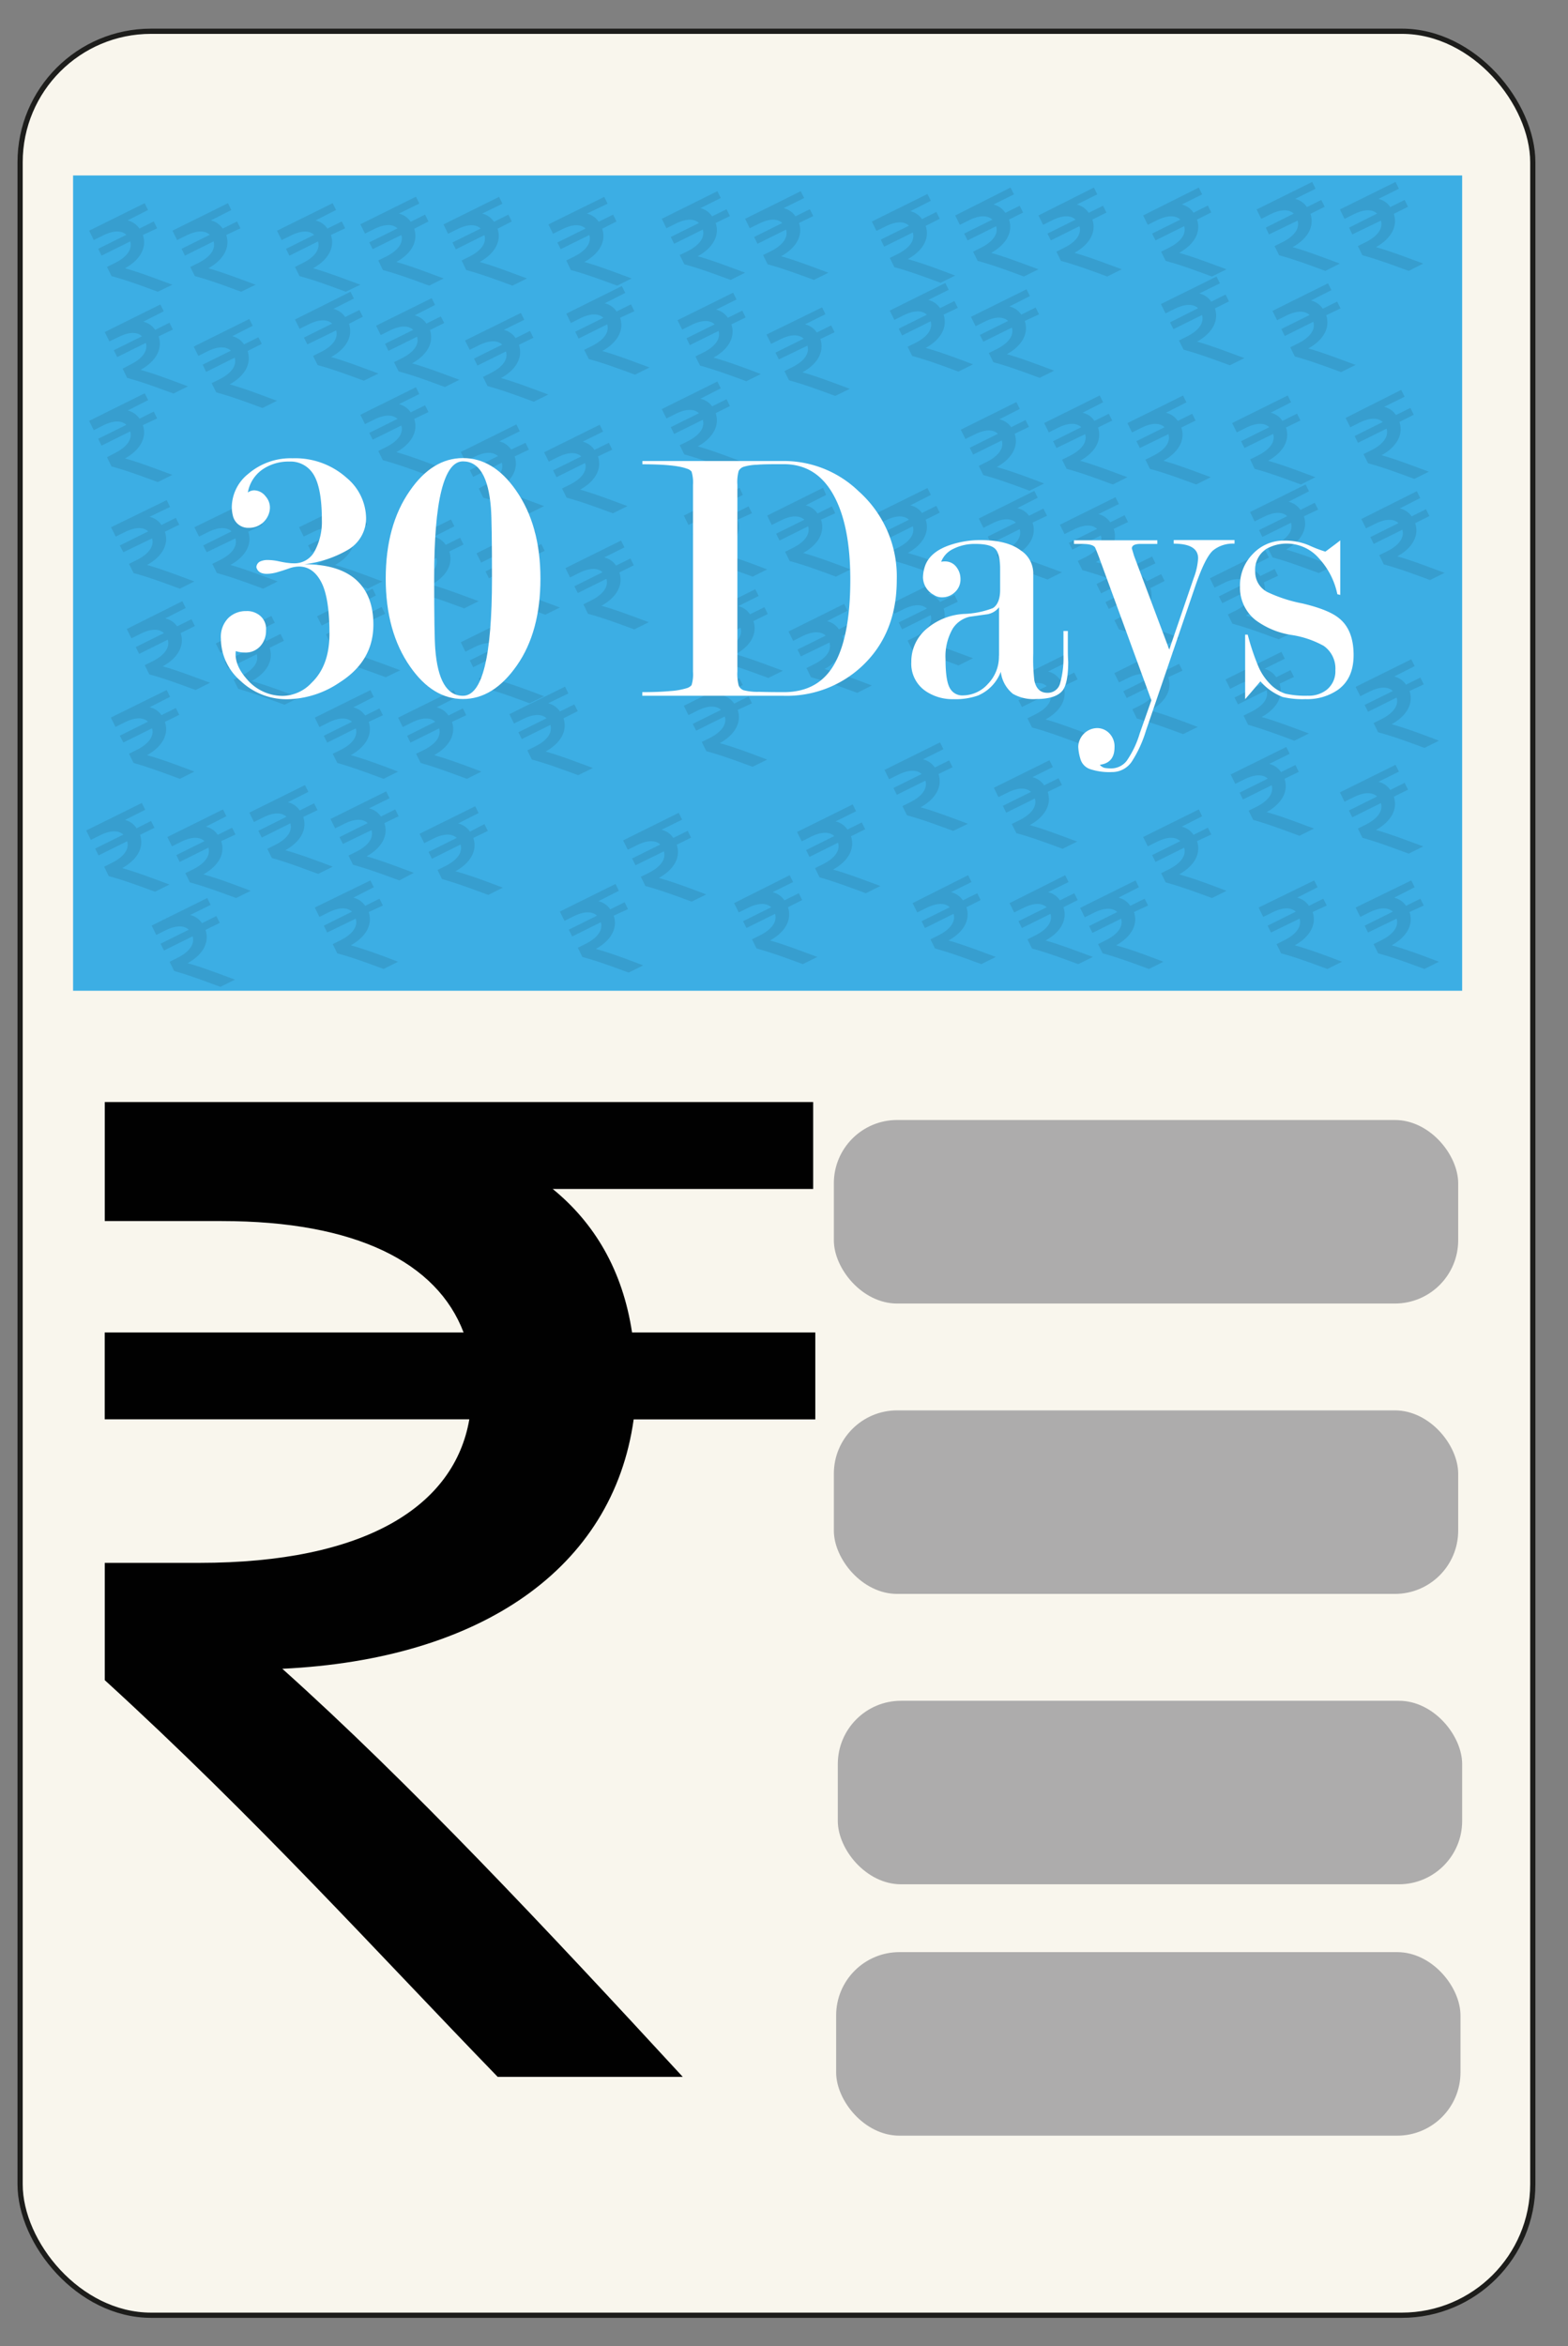 <svg xmlns="http://www.w3.org/2000/svg" viewBox="0 0 301.02 450.38"><rect x="0" y="0" width="301.02" height="450.38" fill="#808080" stroke="none"/><defs><style>.cls-1{fill:#f9f6ed;stroke:#1d1d1b;stroke-miterlimit:10;}.cls-2{fill:#3caee4;}.cls-3{fill:#010101;}.cls-4{opacity:0.09;}.cls-5{fill:#fff;}.cls-6{fill:#adacac;}</style></defs><g id="Layer_1" data-name="Layer 1"><rect class="cls-1" x="3.86" y="6" width="290.4" height="438.42" rx="25.14"/></g><g id="Layer_2" data-name="Layer 2"><rect class="cls-2" x="14.03" y="33.68" width="266.67" height="156.5"/></g><g id="Layer_4" data-name="Layer 4"><path class="cls-3" d="M121.65,272.46c-4,28.65-29.38,46.06-67.45,47.87,24.29,21.76,50.76,50,76.87,78.33H95.54C72.33,374.72,49.12,349,20.11,322.51V300H38.24c31.91,0,49-10.87,51.86-27.56h-70V255.78H89c-5.08-13.41-20.67-21.39-46.42-21.39H20.11V211.54h136v16.69h-50c8,6.52,13.42,15.59,15.23,27.55h35.18v16.68Z"/><g class="cls-4"><path class="cls-3" d="M27.43,45.11c.81,2.41-.51,4.76-3.43,6.39,2.76.76,5.94,2,9.09,3.15L30.3,56c-2.76-1-5.58-2.1-8.89-3l-.87-1.76L22,50.52c2.5-1.24,3.42-2.76,3-4.18l-5.5,2.73-.65-1.31,5.41-2.69c-.92-.85-2.45-.87-4.47.13L18,46.08l-.89-1.8L27.77,39l.65,1.31-3.93,2a3.73,3.73,0,0,1,2.27,1.57l2.76-1.37.65,1.31Z"/></g><g class="cls-4"><path class="cls-3" d="M270.6,175.07c.8,2.41-.52,4.76-3.43,6.39,2.75.76,5.93,1.95,9.08,3.15L273.46,186c-2.75-1-5.58-2.1-8.89-3l-.87-1.77,1.42-.71c2.51-1.24,3.42-2.76,3-4.18L262.63,179l-.65-1.31,5.41-2.69c-.93-.85-2.46-.87-4.48.13l-1.77.88-.89-1.8L270.93,169l.65,1.31-3.93,2a3.73,3.73,0,0,1,2.27,1.57l2.76-1.37.65,1.31Z"/></g><g class="cls-4"><path class="cls-3" d="M252,175.07c.8,2.41-.52,4.76-3.43,6.39,2.75.76,5.93,1.95,9.08,3.15L254.83,186c-2.75-1-5.58-2.1-8.89-3l-.87-1.77,1.42-.71c2.51-1.24,3.42-2.76,3-4.18L244,179l-.65-1.31,5.41-2.69c-.93-.85-2.46-.87-4.48.13l-1.77.88-.89-1.8L252.3,169l.65,1.31-3.93,2a3.73,3.73,0,0,1,2.27,1.57l2.76-1.37.65,1.31Z"/></g><g class="cls-4"><path class="cls-3" d="M246.6,149.5c.81,2.41-.51,4.76-3.43,6.39,2.76.76,5.94,2,9.09,3.15l-2.79,1.39c-2.76-1-5.58-2.1-8.89-3.05l-.87-1.76,1.42-.71c2.5-1.24,3.42-2.76,3-4.18l-5.5,2.73-.65-1.31,5.41-2.69c-.92-.85-2.45-.87-4.47.13l-1.77.88-.89-1.8,10.68-5.29.65,1.31-3.93,1.95a3.73,3.73,0,0,1,2.27,1.57l2.76-1.37.65,1.31Z"/></g><g class="cls-4"><path class="cls-3" d="M267.58,152.93c.8,2.41-.52,4.76-3.43,6.39,2.75.76,5.93,2,9.08,3.15l-2.79,1.39c-2.75-1-5.58-2.1-8.89-3.05l-.87-1.76,1.42-.71c2.51-1.24,3.42-2.76,3-4.18l-5.49,2.73-.65-1.31,5.41-2.69c-.93-.85-2.46-.87-4.48.13l-1.77.88-.89-1.8,10.68-5.29.65,1.31-3.93,1.95a3.73,3.73,0,0,1,2.27,1.57l2.76-1.37.65,1.31Z"/></g><g class="cls-4"><path class="cls-3" d="M270.6,132.64c.8,2.4-.52,4.75-3.43,6.38,2.75.76,5.93,1.95,9.08,3.16l-2.79,1.38c-2.75-1-5.58-2.09-8.89-3l-.87-1.77,1.42-.7c2.51-1.25,3.42-2.76,3-4.19l-5.49,2.73-.65-1.31,5.41-2.68c-.93-.86-2.46-.88-4.48.12l-1.77.88-.89-1.79,10.68-5.3.65,1.31-3.93,2a3.73,3.73,0,0,1,2.27,1.57l2.76-1.37.65,1.31Z"/></g><g class="cls-4"><path class="cls-3" d="M229.8,161.46c.81,2.4-.51,4.75-3.43,6.38,2.76.76,5.94,1.95,9.09,3.16l-2.79,1.38c-2.76-1-5.58-2.09-8.89-3l-.87-1.77,1.42-.7c2.5-1.25,3.42-2.76,3-4.19l-5.5,2.73-.65-1.31,5.41-2.68c-.92-.86-2.45-.88-4.48.12l-1.76.88-.89-1.79,10.68-5.3.65,1.31-3.93,2a3.73,3.73,0,0,1,2.27,1.57l2.76-1.37.65,1.31Z"/></g><g class="cls-4"><path class="cls-3" d="M217.7,175.07c.81,2.41-.51,4.76-3.43,6.39,2.76.76,5.94,1.95,9.09,3.15L220.57,186c-2.76-1-5.58-2.1-8.89-3l-.87-1.77,1.42-.71c2.5-1.24,3.42-2.76,3-4.18l-5.5,2.73-.65-1.31,5.41-2.69c-.92-.85-2.45-.87-4.47.13l-1.77.88-.89-1.8L218,169l.65,1.31-3.93,2a3.73,3.73,0,0,1,2.27,1.57l2.76-1.37.65,1.31Z"/></g><g class="cls-4"><path class="cls-3" d="M204.16,174.15c.8,2.41-.51,4.76-3.43,6.38,2.75.77,5.93,2,9.08,3.16L207,185.07c-2.75-1-5.57-2.09-8.88-3l-.88-1.76,1.43-.71c2.5-1.24,3.42-2.76,3-4.18l-5.49,2.72-.65-1.31,5.41-2.68c-.92-.85-2.46-.87-4.48.13l-1.76.87-.89-1.79L204.49,168l.65,1.31-3.93,1.95a3.68,3.68,0,0,1,2.27,1.57l2.76-1.37.65,1.31Z"/></g><g class="cls-4"><path class="cls-3" d="M185.53,174.15c.8,2.41-.51,4.76-3.43,6.38,2.75.77,5.93,2,9.08,3.16l-2.79,1.38c-2.75-1-5.57-2.09-8.88-3l-.88-1.76,1.43-.71c2.5-1.24,3.42-2.76,3-4.18l-5.49,2.72-.65-1.31,5.41-2.68c-.92-.85-2.46-.87-4.48.13l-1.76.87-.89-1.79L185.86,168l.65,1.31-3.93,1.95a3.73,3.73,0,0,1,2.27,1.57l2.76-1.37.65,1.31Z"/></g><g class="cls-4"><path class="cls-3" d="M180.17,148.58c.8,2.41-.52,4.76-3.43,6.38,2.75.77,5.93,2,9.08,3.16L183,159.5c-2.75-1-5.58-2.09-8.88-3l-.88-1.76,1.42-.71c2.51-1.24,3.42-2.76,3-4.18l-5.49,2.72-.65-1.31,5.41-2.68c-.92-.85-2.46-.87-4.48.13l-1.77.87-.88-1.79,10.67-5.29.65,1.31-3.93,1.95a3.73,3.73,0,0,1,2.27,1.57l2.76-1.37.65,1.31Z"/></g><g class="cls-4"><path class="cls-3" d="M201.14,152c.8,2.4-.51,4.76-3.43,6.38,2.75.77,5.93,2,9.08,3.16L204,162.93c-2.75-1-5.57-2.09-8.88-3l-.88-1.76,1.43-.71c2.5-1.24,3.42-2.76,3-4.18L193.17,156l-.65-1.31,5.41-2.68c-.92-.85-2.46-.87-4.48.13l-1.76.87-.89-1.79,10.67-5.29.65,1.31-3.93,1.94a3.81,3.81,0,0,1,2.27,1.57l2.76-1.37.65,1.31Z"/></g><g class="cls-4"><path class="cls-3" d="M204.16,131.71c.8,2.41-.51,4.76-3.43,6.39,2.75.76,5.93,2,9.08,3.15L207,142.64c-2.75-1-5.57-2.1-8.88-3l-.88-1.76,1.43-.71c2.5-1.24,3.42-2.76,3-4.18l-5.49,2.73-.65-1.31,5.41-2.69c-.92-.85-2.46-.87-4.48.13l-1.76.88-.89-1.8,10.67-5.29.65,1.31-3.93,1.95a3.68,3.68,0,0,1,2.27,1.57l2.76-1.37.65,1.31Z"/></g><g class="cls-4"><path class="cls-3" d="M163.37,160.53c.8,2.41-.52,4.76-3.43,6.39,2.75.76,5.93,2,9.08,3.15l-2.79,1.39c-2.75-1-5.58-2.1-8.89-3.05l-.87-1.76,1.42-.71c2.51-1.24,3.42-2.76,3-4.18l-5.49,2.73-.65-1.31,5.41-2.69c-.93-.85-2.46-.87-4.48.13l-1.77.88-.89-1.8,10.68-5.29.65,1.31-3.93,1.95a3.73,3.73,0,0,1,2.27,1.57l2.76-1.37.65,1.31Z"/></g><g class="cls-4"><path class="cls-3" d="M151.27,174.15c.8,2.41-.51,4.76-3.43,6.38,2.75.77,5.93,2,9.08,3.16l-2.79,1.38c-2.75-1-5.58-2.09-8.88-3l-.88-1.76,1.42-.71c2.51-1.24,3.42-2.76,3-4.18l-5.49,2.72-.65-1.31,5.41-2.68c-.92-.85-2.46-.87-4.48.13l-1.76.87-.89-1.79L151.6,168l.65,1.31-3.93,1.95a3.73,3.73,0,0,1,2.27,1.57l2.76-1.37.65,1.31Z"/></g><g class="cls-4"><path class="cls-3" d="M43.43,45.11c.8,2.41-.51,4.76-3.43,6.39,2.75.76,5.93,2,9.08,3.15L46.29,56c-2.75-1-5.57-2.1-8.88-3l-.88-1.76L38,50.52c2.5-1.24,3.41-2.76,3-4.18l-5.49,2.73-.65-1.31,5.41-2.69c-.92-.85-2.46-.87-4.48.13L34,46.08l-.89-1.8L43.76,39l.65,1.31-3.93,2a3.73,3.73,0,0,1,2.27,1.57l2.76-1.37.65,1.31Z"/></g><g class="cls-4"><path class="cls-3" d="M30.45,64.57C31.26,67,29.94,69.33,27,71c2.76.76,5.94,2,9.09,3.16l-2.79,1.38c-2.76-1-5.58-2.09-8.89-3l-.87-1.77L25,70c2.5-1.24,3.42-2.76,3-4.18l-5.5,2.72-.65-1.31,5.41-2.68c-.92-.86-2.45-.88-4.47.13L21,65.53l-.89-1.79,10.68-5.3.65,1.31-3.93,2a3.73,3.73,0,0,1,2.27,1.57l2.76-1.37.65,1.31Z"/></g><g class="cls-4"><path class="cls-3" d="M27.43,81.61C28.24,84,26.92,86.37,24,88c2.76.76,5.94,2,9.09,3.15L30.3,92.54c-2.76-1-5.58-2.1-8.89-3l-.87-1.77L22,87c2.5-1.25,3.42-2.76,3-4.19l-5.5,2.73-.65-1.31,5.41-2.68c-.92-.86-2.45-.88-4.47.12L18,82.58l-.89-1.79,10.68-5.3.65,1.31-3.93,2a3.73,3.73,0,0,1,2.27,1.57L29.52,79l.65,1.31Z"/></g><g class="cls-4"><path class="cls-3" d="M47.53,67.39c.8,2.41-.51,4.76-3.43,6.39,2.75.76,5.93,2,9.08,3.15l-2.79,1.39c-2.75-1-5.57-2.1-8.88-3l-.88-1.77,1.43-.7c2.5-1.25,3.42-2.76,3-4.19l-5.49,2.73L38.91,70l5.41-2.68c-.92-.86-2.46-.88-4.48.12l-1.76.88-.89-1.79,10.67-5.3.65,1.31-3.93,2a3.73,3.73,0,0,1,2.27,1.57l2.76-1.37L50.26,66Z"/></g><g class="cls-4"><path class="cls-3" d="M67,62.16c.8,2.4-.51,4.76-3.43,6.38,2.75.77,5.93,2,9.08,3.16l-2.79,1.38c-2.75-1-5.57-2.09-8.88-3l-.88-1.76,1.43-.71c2.5-1.24,3.42-2.76,3-4.18L59,66.11l-.65-1.31,5.41-2.68c-.92-.85-2.46-.87-4.48.13l-1.76.87-.89-1.79L67.29,56l.65,1.31L64,59.29a3.76,3.76,0,0,1,2.27,1.57L69,59.5l.65,1.3Z"/></g><g class="cls-4"><path class="cls-3" d="M63.53,45.11c.8,2.41-.52,4.76-3.43,6.39,2.75.76,5.93,2,9.08,3.15L66.39,56c-2.75-1-5.58-2.1-8.89-3l-.87-1.76,1.42-.71c2.51-1.24,3.42-2.76,3-4.18l-5.49,2.73-.65-1.31,5.4-2.69c-.92-.85-2.45-.87-4.47.13l-1.77.88-.89-1.8L63.86,39l.65,1.31-3.93,2a3.73,3.73,0,0,1,2.27,1.57l2.76-1.37.65,1.31Z"/></g><g class="cls-4"><path class="cls-3" d="M79.52,43.91c.8,2.4-.51,4.76-3.43,6.38,2.76.76,5.93,2,9.09,3.16l-2.79,1.38c-2.76-1-5.58-2.09-8.89-3L72.62,50l1.43-.71c2.5-1.24,3.42-2.76,3-4.18l-5.5,2.72-.65-1.31,5.41-2.68c-.92-.86-2.45-.87-4.48.13l-1.76.87-.89-1.79,10.67-5.29.65,1.31L76.58,41a3.76,3.76,0,0,1,2.26,1.57l2.77-1.37.64,1.31Z"/></g><g class="cls-4"><path class="cls-3" d="M95.52,43.91c.8,2.4-.52,4.76-3.43,6.38,2.75.76,5.93,2,9.08,3.16l-2.79,1.38c-2.75-1-5.58-2.09-8.88-3L88.62,50,90,49.32c2.51-1.24,3.42-2.76,3-4.18l-5.49,2.72-.65-1.31,5.41-2.68c-.92-.86-2.46-.87-4.48.13l-1.77.87-.88-1.79,10.67-5.29.65,1.31L92.57,41a3.81,3.81,0,0,1,2.27,1.57l2.76-1.37.65,1.31Z"/></g><g class="cls-4"><path class="cls-3" d="M82.54,63.36c.8,2.41-.51,4.76-3.43,6.39,2.76.76,5.93,2,9.09,3.15l-2.79,1.39c-2.76-1-5.58-2.1-8.89-3l-.88-1.77,1.43-.71c2.5-1.24,3.42-2.76,3-4.18l-5.5,2.73L73.92,66l5.41-2.68c-.92-.86-2.45-.88-4.48.12l-1.76.88-.89-1.8,10.68-5.29.64,1.31-3.92,2a3.68,3.68,0,0,1,2.26,1.57l2.77-1.37L85.28,62Z"/></g><g class="cls-4"><path class="cls-3" d="M79.52,80.41c.8,2.4-.51,4.76-3.43,6.38,2.76.77,5.93,2,9.09,3.16l-2.79,1.38c-2.76-1-5.58-2.09-8.89-3l-.88-1.76,1.43-.71c2.5-1.24,3.42-2.76,3-4.18l-5.5,2.72-.65-1.31,5.41-2.68c-.92-.85-2.45-.87-4.48.13l-1.76.87-.89-1.79,10.67-5.29.65,1.31-3.92,1.94a3.74,3.74,0,0,1,2.26,1.58l2.77-1.37.64,1.31Z"/></g><g class="cls-4"><path class="cls-3" d="M99.62,66.19c.8,2.4-.51,4.76-3.43,6.38,2.75.77,5.93,2,9.08,3.16l-2.79,1.38c-2.75-1-5.58-2.09-8.88-3l-.88-1.76,1.42-.71c2.51-1.24,3.42-2.76,3-4.18l-5.49,2.72L91,68.83l5.41-2.68c-.92-.85-2.46-.87-4.48.13l-1.76.87-.89-1.79L100,60.07l.65,1.31-3.93,1.94a3.79,3.79,0,0,1,2.27,1.58l2.76-1.37.65,1.31Z"/></g><g class="cls-4"><path class="cls-3" d="M86.25,105.86c.8,2.41-.52,4.76-3.44,6.39,2.76.76,5.94,2,9.09,3.15l-2.79,1.38c-2.75-1-5.58-2.09-8.89-3L79.35,112l1.42-.71c2.51-1.24,3.42-2.76,3-4.18l-5.5,2.72-.64-1.31,5.4-2.68c-.92-.85-2.45-.87-4.47.13l-1.77.88L75.9,105l10.68-5.29.65,1.31-3.93,2a3.73,3.73,0,0,1,2.27,1.57l2.76-1.37.65,1.31Z"/></g><g class="cls-4"><path class="cls-3" d="M98.81,87.61c.8,2.4-.52,4.76-3.43,6.38,2.75.77,5.93,2,9.08,3.16l-2.79,1.38c-2.75-1-5.58-2.09-8.89-3l-.87-1.76L93.33,93c2.51-1.24,3.42-2.76,3-4.18l-5.49,2.72-.65-1.31,5.4-2.68c-.92-.85-2.45-.87-4.47.13l-1.77.87-.89-1.79,10.68-5.29.65,1.31-3.93,1.94a3.79,3.79,0,0,1,2.27,1.58L100.89,85l.65,1.31Z"/></g><g class="cls-4"><path class="cls-3" d="M114.8,87.61c.8,2.4-.51,4.76-3.43,6.38,2.76.77,5.93,2,9.09,3.16l-2.79,1.38c-2.76-1-5.58-2.09-8.89-3l-.88-1.76,1.43-.71c2.5-1.24,3.42-2.76,3-4.18l-5.5,2.72-.65-1.31,5.41-2.68c-.92-.85-2.45-.87-4.48.13l-1.76.87-.89-1.79,10.67-5.29.65,1.31-3.92,1.94a3.74,3.74,0,0,1,2.26,1.58L116.89,85l.65,1.31Z"/></g><g class="cls-4"><path class="cls-3" d="M101.83,107.07c.8,2.4-.52,4.75-3.43,6.38,2.75.76,5.93,2,9.08,3.16L104.69,118c-2.75-1-5.58-2.09-8.89-3l-.87-1.77,1.42-.7c2.51-1.25,3.42-2.76,3-4.19L93.86,111l-.65-1.31L98.62,107c-.93-.86-2.46-.88-4.48.12l-1.77.88-.89-1.79,10.68-5.3.65,1.31-3.93,2a3.73,3.73,0,0,1,2.27,1.57l2.76-1.37.65,1.31Z"/></g><g class="cls-4"><path class="cls-3" d="M98.81,124.11c.8,2.41-.52,4.76-3.43,6.39,2.75.76,5.93,1.95,9.08,3.15L101.67,135c-2.75-1-5.58-2.1-8.89-3l-.87-1.76,1.42-.71c2.51-1.24,3.42-2.76,3-4.18l-5.49,2.73-.65-1.31,5.4-2.69c-.92-.85-2.45-.87-4.47.13l-1.77.88-.89-1.8L99.14,118l.65,1.31-3.93,2a3.73,3.73,0,0,1,2.27,1.57l2.76-1.37.65,1.31Z"/></g><g class="cls-4"><path class="cls-3" d="M118.9,109.89c.81,2.41-.51,4.76-3.43,6.39,2.76.76,5.94,2,9.09,3.15l-2.79,1.39c-2.76-1-5.58-2.1-8.89-3L112,116l1.42-.71c2.5-1.24,3.42-2.76,3-4.18l-5.5,2.73-.65-1.31,5.41-2.69c-.92-.85-2.45-.87-4.48.13l-1.76.88-.89-1.8,10.68-5.29.65,1.31L116,107a3.73,3.73,0,0,1,2.27,1.57l2.76-1.37.65,1.31Z"/></g><g class="cls-4"><path class="cls-3" d="M58.22,156.82c.8,2.41-.52,4.76-3.44,6.39,2.76.76,5.94,1.95,9.09,3.15l-2.79,1.39c-2.75-1-5.58-2.1-8.89-3.05l-.87-1.76,1.42-.71c2.51-1.24,3.42-2.76,3-4.18l-5.49,2.73-.65-1.31,5.4-2.69c-.92-.85-2.45-.87-4.47.13l-1.77.88-.89-1.8,10.68-5.29L59.2,152l-3.93,2a3.73,3.73,0,0,1,2.27,1.57l2.76-1.37.65,1.31Z"/></g><g class="cls-4"><path class="cls-3" d="M70.78,138.57c.8,2.41-.52,4.76-3.43,6.39,2.75.76,5.93,1.95,9.08,3.15l-2.79,1.39c-2.75-1-5.58-2.1-8.89-3.05l-.87-1.76L65.3,144c2.51-1.24,3.42-2.76,3-4.18l-5.49,2.73-.65-1.31,5.41-2.69c-.93-.85-2.46-.87-4.48.13l-1.77.88-.89-1.8,10.68-5.29.65,1.31-3.93,2a3.73,3.73,0,0,1,2.27,1.57l2.76-1.37.65,1.31Z"/></g><g class="cls-4"><path class="cls-3" d="M86.77,138.57c.8,2.41-.51,4.76-3.43,6.39,2.76.76,5.93,1.95,9.09,3.15l-2.79,1.39c-2.76-1-5.58-2.1-8.89-3.05l-.88-1.76L81.3,144c2.5-1.24,3.42-2.76,3-4.18l-5.5,2.73-.65-1.31,5.41-2.69c-.92-.85-2.45-.87-4.48.13l-1.76.88-.89-1.8,10.68-5.29.64,1.31-3.92,2a3.68,3.68,0,0,1,2.26,1.57l2.77-1.37.65,1.31Z"/></g><g class="cls-4"><path class="cls-3" d="M73.8,158c.8,2.4-.52,4.76-3.43,6.38,2.75.76,5.93,2,9.08,3.16L76.66,169c-2.75-1-5.58-2.09-8.89-3l-.87-1.77,1.42-.7c2.51-1.24,3.42-2.76,3-4.18L65.83,162l-.65-1.31L70.59,158c-.93-.86-2.46-.88-4.48.13l-1.77.87-.89-1.79,10.68-5.3.65,1.31-3.93,1.95a3.73,3.73,0,0,1,2.27,1.57l2.76-1.37.65,1.31Z"/></g><g class="cls-4"><path class="cls-3" d="M70.78,175.07c.8,2.41-.52,4.76-3.43,6.39,2.75.76,5.93,1.95,9.08,3.15L73.64,186c-2.75-1-5.58-2.1-8.89-3l-.87-1.77,1.42-.71c2.51-1.24,3.42-2.76,3-4.18L62.81,179l-.65-1.31L67.57,175c-.93-.85-2.46-.87-4.48.13l-1.77.88-.89-1.8L71.11,169l.65,1.31-3.93,2a3.73,3.73,0,0,1,2.27,1.57l2.76-1.37.65,1.31Z"/></g><g class="cls-4"><path class="cls-3" d="M26.89,160.25c.81,2.41-.51,4.76-3.43,6.39,2.76.76,5.94,2,9.09,3.15l-2.79,1.38c-2.76-1-5.58-2.09-8.89-3L20,166.37l1.42-.71c2.5-1.24,3.42-2.76,3-4.18l-5.5,2.72-.65-1.31,5.41-2.68c-.92-.85-2.45-.87-4.47.13l-1.77.88-.89-1.8,10.68-5.29.65,1.31L24,157.39A3.73,3.73,0,0,1,26.22,159L29,157.59l.65,1.31Z"/></g><g class="cls-4"><path class="cls-3" d="M42.47,161.46c.81,2.4-.51,4.75-3.43,6.38,2.76.76,5.94,1.95,9.09,3.16l-2.79,1.38c-2.76-1-5.58-2.09-8.89-3l-.87-1.77,1.42-.7c2.51-1.25,3.42-2.76,3-4.19l-5.5,2.73-.65-1.31,5.41-2.68c-.92-.86-2.45-.88-4.47.12l-1.77.88-.89-1.79,10.68-5.3.65,1.31-3.93,2a3.73,3.73,0,0,1,2.27,1.57l2.76-1.37.65,1.31Z"/></g><g class="cls-4"><path class="cls-3" d="M39.45,178.5c.81,2.41-.51,4.76-3.43,6.39,2.76.76,5.94,2,9.09,3.15l-2.79,1.39c-2.76-1-5.58-2.1-8.89-3.05l-.87-1.76,1.42-.71c2.51-1.24,3.42-2.76,3-4.18l-5.5,2.73-.65-1.31,5.41-2.69c-.92-.85-2.45-.87-4.47.13l-1.77.88-.89-1.8,10.68-5.29.65,1.31-3.93,1.95a3.73,3.73,0,0,1,2.27,1.57l2.76-1.37.65,1.31Z"/></g><g class="cls-4"><path class="cls-3" d="M90.87,160.85c.81,2.41-.51,4.76-3.43,6.39,2.76.76,5.94,1.95,9.09,3.15l-2.79,1.39c-2.76-1-5.58-2.1-8.89-3.05L84,167l1.42-.71c2.5-1.24,3.42-2.76,3-4.18l-5.5,2.73-.65-1.31,5.41-2.69c-.92-.85-2.45-.87-4.47.13l-1.77.88-.89-1.8,10.68-5.29.65,1.31-3.93,2a3.73,3.73,0,0,1,2.27,1.57L93,158.19l.65,1.31Z"/></g><g class="cls-4"><path class="cls-3" d="M119.05,61c.8,2.4-.51,4.75-3.43,6.38,2.75.76,5.93,2,9.08,3.16l-2.79,1.38c-2.75-1-5.58-2.09-8.88-3l-.88-1.77,1.42-.7c2.51-1.25,3.42-2.76,3-4.19l-5.49,2.73-.65-1.31,5.41-2.68c-.92-.86-2.46-.88-4.48.12l-1.76.88-.89-1.79,10.67-5.3.65,1.31-3.93,2a3.73,3.73,0,0,1,2.27,1.57l2.76-1.37.65,1.31Z"/></g><g class="cls-4"><path class="cls-3" d="M115.61,43.91c.81,2.4-.51,4.76-3.43,6.38,2.76.76,5.94,2,9.09,3.16l-2.79,1.38c-2.76-1-5.58-2.09-8.89-3L108.72,50l1.42-.71c2.51-1.24,3.42-2.76,3-4.18l-5.5,2.72L107,46.55l5.41-2.68c-.92-.86-2.45-.87-4.47.13l-1.77.87-.89-1.79L116,37.79l.65,1.31L112.67,41a3.81,3.81,0,0,1,2.27,1.57l2.76-1.37.65,1.31Z"/></g><g class="cls-4"><path class="cls-3" d="M31.66,102.07c.81,2.4-.51,4.76-3.43,6.38,2.76.77,5.94,2,9.09,3.16L34.53,113c-2.76-1-5.58-2.09-8.89-3l-.87-1.76,1.42-.71c2.5-1.24,3.42-2.76,3-4.18L23.69,106,23,104.71,28.45,102c-.92-.85-2.45-.87-4.47.13l-1.77.87-.89-1.79L32,96l.65,1.31L28.72,99.2A3.79,3.79,0,0,1,31,100.78l2.76-1.37.65,1.31Z"/></g><g class="cls-4"><path class="cls-3" d="M47.66,102.07c.8,2.4-.51,4.76-3.43,6.38,2.75.77,5.93,2,9.08,3.16L50.52,113c-2.75-1-5.57-2.09-8.88-3l-.88-1.76,1.43-.71c2.5-1.24,3.41-2.76,3-4.18L39.69,106,39,104.71,44.45,102c-.92-.85-2.46-.87-4.48.13l-1.76.87-.89-1.79L48,96l.65,1.31L44.71,99.2A3.79,3.79,0,0,1,47,100.78l2.76-1.37.65,1.31Z"/></g><g class="cls-4"><path class="cls-3" d="M34.68,121.53c.81,2.4-.51,4.75-3.43,6.38,2.76.76,5.94,2,9.09,3.15l-2.79,1.39c-2.76-1-5.58-2.09-8.89-3l-.87-1.77,1.42-.7c2.5-1.25,3.42-2.76,3-4.19l-5.5,2.73-.65-1.31,5.41-2.68c-.92-.86-2.45-.88-4.47.12l-1.77.88-.89-1.79L35,115.4l.65,1.31-3.93,2A3.73,3.73,0,0,1,34,120.23l2.76-1.37.65,1.31Z"/></g><g class="cls-4"><path class="cls-3" d="M31.66,138.57c.81,2.41-.51,4.76-3.43,6.39,2.76.76,5.94,1.95,9.09,3.15l-2.79,1.39c-2.76-1-5.58-2.1-8.89-3.05l-.87-1.76,1.42-.71c2.5-1.24,3.42-2.76,3-4.18l-5.5,2.73L23,141.22l5.41-2.69c-.92-.85-2.45-.87-4.47.13l-1.77.88-.89-1.8L32,132.45l.65,1.31-3.93,2A3.73,3.73,0,0,1,31,137.28l2.76-1.37.65,1.31Z"/></g><g class="cls-4"><path class="cls-3" d="M51.76,124.35c.8,2.41-.51,4.76-3.43,6.39,2.75.76,5.93,1.95,9.08,3.15l-2.79,1.39c-2.75-1-5.57-2.1-8.88-3.05l-.88-1.76,1.43-.71c2.5-1.24,3.42-2.76,3-4.18l-5.49,2.72-.65-1.3,5.41-2.69c-.92-.85-2.46-.87-4.48.13l-1.76.88-.89-1.8,10.67-5.29.65,1.31-3.93,1.95a3.73,3.73,0,0,1,2.27,1.57l2.76-1.37.65,1.31Z"/></g><g class="cls-4"><path class="cls-3" d="M71.19,119.12c.8,2.4-.51,4.76-3.43,6.38,2.75.76,5.93,2,9.08,3.16L74.05,130c-2.75-1-5.57-2.09-8.88-3l-.88-1.77,1.43-.7c2.5-1.24,3.42-2.76,3-4.18l-5.49,2.72-.65-1.31L68,119.08c-.92-.86-2.46-.88-4.48.13l-1.76.87-.89-1.79L71.52,113l.65,1.31-3.93,2a3.68,3.68,0,0,1,2.27,1.57l2.76-1.37.65,1.31Z"/></g><g class="cls-4"><path class="cls-3" d="M67.76,102.07c.8,2.4-.52,4.76-3.44,6.38,2.76.77,5.94,2,9.09,3.16L70.62,113c-2.75-1-5.58-2.09-8.89-3l-.87-1.76,1.42-.71c2.51-1.24,3.42-2.76,3-4.18L59.79,106l-.65-1.31,5.4-2.68c-.92-.85-2.45-.87-4.47.13L58.3,103l-.89-1.79L68.09,96l.65,1.31L64.81,99.2a3.79,3.79,0,0,1,2.27,1.58l2.76-1.37.65,1.31Z"/></g><g class="cls-4"><path class="cls-3" d="M137.39,42.81c.8,2.4-.51,4.76-3.43,6.38,2.76.76,5.93,2,9.09,3.16l-2.79,1.38c-2.76-1-5.58-2.09-8.89-3l-.88-1.77,1.43-.7c2.5-1.25,3.42-2.76,3-4.19l-5.5,2.73-.65-1.31,5.41-2.68c-.92-.86-2.45-.88-4.48.13l-1.76.87L127.05,42l10.67-5.3.65,1.31-3.92,1.95a3.68,3.68,0,0,1,2.26,1.57l2.77-1.37.65,1.31Z"/></g><g class="cls-4"><path class="cls-3" d="M153.39,42.81c.8,2.4-.51,4.76-3.43,6.38,2.75.76,5.93,2,9.08,3.16l-2.79,1.38c-2.75-1-5.58-2.09-8.88-3l-.88-1.77,1.42-.7c2.51-1.25,3.42-2.76,3-4.19l-5.49,2.73-.65-1.31,5.41-2.68c-.92-.86-2.46-.88-4.48.13l-1.77.87L143.05,42l10.67-5.3.65,1.31-3.93,1.95a3.73,3.73,0,0,1,2.27,1.57l2.76-1.37.65,1.31Z"/></g><g class="cls-4"><path class="cls-3" d="M140.41,62.26c.8,2.41-.51,4.76-3.43,6.39,2.76.76,5.94,1.95,9.09,3.15l-2.79,1.38c-2.76-1-5.58-2.09-8.89-3l-.88-1.76,1.43-.71c2.5-1.24,3.42-2.76,3-4.18l-5.5,2.72-.65-1.31,5.41-2.68c-.92-.85-2.45-.87-4.48.13l-1.76.88-.89-1.8,10.68-5.29.64,1.31-3.92,1.95A3.68,3.68,0,0,1,139.73,61l2.77-1.37.65,1.31Z"/></g><g class="cls-4"><path class="cls-3" d="M181.15,60.4c.8,2.41-.51,4.76-3.43,6.39,2.75.76,5.93,1.95,9.08,3.15L184,71.33c-2.75-1-5.57-2.1-8.88-3l-.88-1.77,1.43-.7c2.5-1.25,3.41-2.76,3-4.19l-5.49,2.73-.65-1.31,5.41-2.68c-.92-.86-2.46-.88-4.48.12l-1.76.88-.89-1.79,10.67-5.3.65,1.31-3.93,1.95a3.73,3.73,0,0,1,2.27,1.57l2.76-1.37.65,1.31Z"/></g><g class="cls-4"><path class="cls-3" d="M177.71,43.36c.81,2.4-.51,4.76-3.43,6.38,2.76.76,5.94,1.95,9.09,3.16l-2.79,1.38c-2.76-1-5.58-2.09-8.89-3l-.87-1.77,1.42-.7c2.51-1.24,3.42-2.76,3-4.18l-5.5,2.72L169.09,46l5.41-2.68c-.92-.86-2.45-.88-4.47.13l-1.77.87-.89-1.79,10.68-5.3.65,1.31-3.93,2A3.73,3.73,0,0,1,177,42.06l2.76-1.37.65,1.31Z"/></g><g class="cls-4"><path class="cls-3" d="M193.71,42.15c.8,2.41-.51,4.76-3.43,6.39,2.75.76,5.93,2,9.08,3.15l-2.79,1.39c-2.75-1-5.57-2.1-8.88-3l-.88-1.77,1.43-.71c2.5-1.24,3.42-2.76,3-4.18l-5.49,2.73-.65-1.31,5.41-2.68c-.92-.86-2.46-.88-4.48.12l-1.76.88-.89-1.8L194,36l.65,1.31-3.93,1.95A3.73,3.73,0,0,1,193,40.86l2.76-1.37.65,1.31Z"/></g><g class="cls-4"><path class="cls-3" d="M209.71,42.15c.8,2.41-.52,4.76-3.44,6.39,2.76.76,5.94,2,9.09,3.15l-2.79,1.39c-2.75-1-5.58-2.1-8.89-3l-.87-1.77,1.42-.71c2.51-1.24,3.42-2.76,3-4.18l-5.49,2.73-.65-1.31,5.4-2.68c-.92-.86-2.45-.88-4.47.12l-1.77.88-.89-1.8L210,36l.65,1.31-3.93,1.95A3.73,3.73,0,0,1,209,40.86l2.76-1.37.65,1.31Z"/></g><g class="cls-4"><path class="cls-3" d="M196.73,61.61c.8,2.4-.51,4.76-3.43,6.38,2.75.76,5.93,2,9.08,3.16l-2.79,1.38c-2.75-1-5.57-2.09-8.88-3l-.88-1.76,1.43-.71c2.5-1.24,3.42-2.76,3-4.18l-5.49,2.72-.65-1.31,5.41-2.68c-.92-.86-2.46-.88-4.48.13l-1.76.87-.89-1.79,10.67-5.29.65,1.3-3.93,2a3.73,3.73,0,0,1,2.27,1.57l2.76-1.37.65,1.31Z"/></g><g class="cls-4"><path class="cls-3" d="M233.24,59.2c.8,2.4-.52,4.76-3.43,6.38,2.75.77,5.93,2,9.08,3.16l-2.79,1.38c-2.75-1-5.58-2.09-8.88-3l-.88-1.76,1.42-.71c2.51-1.24,3.42-2.76,3-4.18l-5.49,2.72-.65-1.31L230,59.16c-.92-.85-2.46-.87-4.48.13l-1.77.87-.88-1.79,10.67-5.29.65,1.31-3.93,1.94a3.79,3.79,0,0,1,2.27,1.58l2.76-1.37.65,1.31Z"/></g><g class="cls-4"><path class="cls-3" d="M229.8,42.15c.81,2.41-.51,4.76-3.43,6.39,2.76.76,5.94,2,9.09,3.15l-2.79,1.39c-2.76-1-5.58-2.1-8.89-3l-.87-1.77,1.42-.71c2.5-1.24,3.42-2.76,3-4.18l-5.5,2.73-.65-1.31,5.41-2.68c-.92-.86-2.45-.88-4.48.12l-1.76.88-.89-1.8L230.14,36l.65,1.31-3.93,1.95a3.73,3.73,0,0,1,2.27,1.57l2.76-1.37.65,1.31Z"/></g><g class="cls-4"><path class="cls-3" d="M251.58,41.05c.8,2.41-.51,4.76-3.43,6.39,2.75.76,5.93,2,9.08,3.15L254.44,52c-2.75-1-5.57-2.09-8.88-3l-.88-1.76,1.43-.71c2.5-1.24,3.42-2.76,3-4.18L243.61,45,243,43.69,248.37,41c-.92-.85-2.46-.87-4.48.13l-1.76.88-.89-1.8,10.67-5.29.65,1.31-3.93,1.95a3.73,3.73,0,0,1,2.27,1.57l2.76-1.37.65,1.31Z"/></g><g class="cls-4"><path class="cls-3" d="M267.58,41.05c.8,2.41-.52,4.76-3.43,6.39,2.75.76,5.93,2,9.08,3.15L270.44,52c-2.75-1-5.58-2.09-8.89-3l-.87-1.76,1.42-.71c2.51-1.24,3.42-2.76,3-4.18L259.61,45,259,43.69,264.37,41c-.93-.85-2.46-.87-4.48.13l-1.77.88-.89-1.8,10.68-5.29.65,1.31-3.93,1.95a3.73,3.73,0,0,1,2.27,1.57l2.76-1.37.65,1.31Z"/></g><g class="cls-4"><path class="cls-3" d="M254.6,60.51c.8,2.4-.51,4.76-3.43,6.38,2.75.76,5.93,2,9.08,3.16l-2.79,1.38c-2.75-1-5.57-2.09-8.88-3l-.88-1.77,1.43-.7c2.5-1.25,3.42-2.76,3-4.19l-5.49,2.73L246,63.15l5.41-2.68c-.92-.86-2.46-.88-4.48.12l-1.76.88-.89-1.79,10.67-5.3.65,1.31-3.93,2a3.68,3.68,0,0,1,2.27,1.57l2.76-1.37.65,1.31Z"/></g><g class="cls-4"><path class="cls-3" d="M198.23,100.32c.8,2.4-.51,4.75-3.43,6.38,2.75.76,5.93,2,9.08,3.15l-2.79,1.39c-2.75-1-5.58-2.09-8.88-3l-.88-1.77,1.43-.7c2.5-1.25,3.41-2.76,3-4.19l-5.49,2.73-.65-1.31,5.41-2.68c-.92-.86-2.46-.88-4.48.12l-1.76.88-.89-1.79,10.67-5.3.65,1.31-3.93,2A3.73,3.73,0,0,1,197.55,99l2.76-1.37L201,99Z"/></g><g class="cls-4"><path class="cls-3" d="M194.79,83.27c.81,2.4-.51,4.76-3.43,6.38,2.76.76,5.94,1.95,9.09,3.16l-2.79,1.38c-2.76-1-5.58-2.09-8.89-3l-.87-1.76,1.42-.71c2.51-1.24,3.42-2.76,3-4.18l-5.5,2.72-.65-1.31,5.41-2.68c-.92-.86-2.45-.88-4.47.13l-1.77.87-.89-1.79,10.68-5.3.65,1.31-3.93,2A3.73,3.73,0,0,1,194.12,82l2.76-1.37.65,1.31Z"/></g><g class="cls-4"><path class="cls-3" d="M210.79,82.06c.8,2.41-.51,4.76-3.43,6.39,2.75.76,5.93,2,9.08,3.15L213.65,93c-2.75-1-5.57-2.1-8.88-3l-.88-1.77,1.43-.7c2.5-1.25,3.42-2.76,3-4.19L202.82,86l-.65-1.31L207.58,82c-.92-.86-2.46-.88-4.48.12l-1.76.88-.89-1.79,10.67-5.3.65,1.31-3.93,2a3.73,3.73,0,0,1,2.27,1.57l2.76-1.37.65,1.31Z"/></g><g class="cls-4"><path class="cls-3" d="M226.79,82.06c.8,2.41-.52,4.76-3.44,6.39,2.76.76,5.94,2,9.09,3.15L229.65,93c-2.75-1-5.58-2.1-8.89-3l-.87-1.77,1.42-.7c2.51-1.25,3.42-2.76,3-4.19L218.82,86l-.65-1.31,5.4-2.68c-.92-.86-2.45-.88-4.47.12l-1.77.88-.89-1.79,10.68-5.3.65,1.31-3.93,2a3.73,3.73,0,0,1,2.27,1.57l2.76-1.37.65,1.31Z"/></g><g class="cls-4"><path class="cls-3" d="M213.81,101.52c.8,2.4-.51,4.76-3.43,6.38,2.75.77,5.93,1.95,9.08,3.16l-2.79,1.38c-2.75-1-5.57-2.09-8.88-3l-.88-1.76,1.43-.71c2.5-1.24,3.42-2.76,3-4.18l-5.49,2.72-.65-1.31,5.41-2.68c-.92-.86-2.46-.87-4.48.13l-1.76.87-.89-1.79,10.67-5.29.65,1.31-3.93,1.94a3.81,3.81,0,0,1,2.27,1.57l2.76-1.37.65,1.31Z"/></g><g class="cls-4"><path class="cls-3" d="M250.32,99.11c.8,2.41-.52,4.76-3.43,6.38,2.75.77,5.93,2,9.08,3.16L253.18,110c-2.75-1-5.58-2.09-8.88-3l-.88-1.76,1.42-.71c2.51-1.24,3.42-2.76,3-4.18l-5.49,2.72-.65-1.31,5.41-2.68c-.92-.85-2.46-.87-4.48.13l-1.77.88-.88-1.8L250.65,93l.65,1.31-3.93,2a3.73,3.73,0,0,1,2.27,1.57l2.76-1.37.65,1.31Z"/></g><g class="cls-4"><path class="cls-3" d="M246.88,82.06c.81,2.41-.51,4.76-3.43,6.39,2.76.76,5.94,2,9.09,3.15L249.75,93c-2.76-1-5.58-2.1-8.89-3L240,88.18l1.42-.7c2.5-1.25,3.42-2.76,3-4.19L238.91,86l-.65-1.31L243.67,82c-.92-.86-2.45-.88-4.48.12l-1.76.88-.89-1.79,10.68-5.3.64,1.31-3.92,2a3.68,3.68,0,0,1,2.26,1.57L249,79.4l.65,1.31Z"/></g><g class="cls-4"><path class="cls-3" d="M268.66,81c.8,2.41-.51,4.76-3.43,6.39,2.75.76,5.93,2,9.08,3.15l-2.79,1.39c-2.75-1-5.57-2.1-8.88-3l-.88-1.76,1.43-.71c2.5-1.24,3.42-2.76,3-4.18l-5.49,2.72-.65-1.3,5.41-2.69c-.92-.85-2.46-.87-4.48.13l-1.76.88-.89-1.8L269,74.84l.65,1.31-3.93,1.95A3.73,3.73,0,0,1,268,79.67l2.76-1.37.65,1.31Z"/></g><g class="cls-4"><path class="cls-3" d="M271.68,100.42c.8,2.4-.51,4.76-3.43,6.38,2.75.76,5.93,2,9.08,3.16l-2.79,1.38c-2.75-1-5.57-2.09-8.88-3l-.88-1.77,1.43-.7c2.5-1.24,3.42-2.76,3-4.18l-5.49,2.72-.65-1.31,5.41-2.68c-.92-.86-2.46-.88-4.48.13l-1.76.87-.89-1.79L272,94.29l.65,1.31-3.93,2A3.68,3.68,0,0,1,271,99.12l2.76-1.37.65,1.31Z"/></g><g class="cls-4"><path class="cls-3" d="M224.27,130c.81,2.4-.51,4.76-3.43,6.38,2.76.76,5.94,1.95,9.09,3.16l-2.79,1.38c-2.76-1-5.58-2.09-8.89-3l-.87-1.77,1.42-.7c2.5-1.24,3.42-2.76,3-4.18l-5.5,2.72-.65-1.31,5.41-2.68c-.92-.86-2.45-.88-4.47.13l-1.77.87-.89-1.79,10.68-5.3.65,1.31-3.93,2a3.73,3.73,0,0,1,2.27,1.57l2.76-1.37.65,1.31Z"/></g><g class="cls-4"><path class="cls-3" d="M220.84,112.9c.8,2.4-.51,4.76-3.43,6.38,2.75.77,5.93,2,9.08,3.16l-2.79,1.38c-2.75-1-5.58-2.09-8.88-3l-.88-1.76,1.42-.71c2.51-1.24,3.42-2.76,3-4.18l-5.49,2.72-.65-1.31,5.41-2.68c-.92-.85-2.46-.87-4.48.13l-1.76.87-.89-1.79,10.67-5.29.65,1.31L217.89,110a3.79,3.79,0,0,1,2.27,1.58l2.76-1.37.65,1.31Z"/></g><g class="cls-4"><path class="cls-3" d="M242.62,111.8c.8,2.4-.52,4.76-3.43,6.38,2.75.76,5.93,1.95,9.08,3.16l-2.79,1.38c-2.75-1-5.58-2.09-8.89-3l-.87-1.77,1.42-.7c2.51-1.24,3.42-2.76,3-4.18l-5.49,2.72-.65-1.31,5.41-2.68c-.93-.86-2.46-.88-4.48.13l-1.77.87-.89-1.79,10.68-5.3.65,1.31-3.93,2a3.73,3.73,0,0,1,2.27,1.57l2.76-1.37.65,1.31Z"/></g><g class="cls-4"><path class="cls-3" d="M245.64,131.25c.8,2.41-.52,4.76-3.43,6.39,2.75.76,5.93,2,9.08,3.15l-2.79,1.39c-2.75-1-5.58-2.1-8.89-3.05l-.87-1.76,1.42-.71c2.51-1.24,3.42-2.76,3-4.18l-5.49,2.73L237,133.9l5.41-2.69c-.93-.85-2.46-.87-4.48.13l-1.77.88-.89-1.8L246,125.13l.65,1.31-3.93,1.95A3.73,3.73,0,0,1,245,130l2.76-1.37.65,1.31Z"/></g><g class="cls-4"><path class="cls-3" d="M137.39,79.31c.8,2.4-.51,4.76-3.43,6.38,2.76.76,5.93,2,9.09,3.16l-2.79,1.38c-2.76-1-5.58-2.09-8.89-3l-.88-1.77,1.43-.7c2.5-1.24,3.42-2.76,3-4.18l-5.5,2.72L128.77,82l5.41-2.68c-.92-.86-2.45-.88-4.48.13l-1.76.87-.89-1.79,10.67-5.3.65,1.31-3.92,2A3.68,3.68,0,0,1,136.71,78l2.77-1.37.65,1.31Z"/></g><g class="cls-4"><path class="cls-3" d="M157.49,65.09c.8,2.4-.51,4.76-3.43,6.38,2.75.76,5.93,2,9.08,3.16L160.35,76c-2.75-1-5.58-2.09-8.88-3l-.88-1.77,1.42-.7c2.51-1.24,3.42-2.76,3-4.18L149.52,69l-.65-1.31,5.41-2.68c-.92-.86-2.46-.88-4.48.13l-1.76.87-.89-1.79L157.82,59l.65,1.31-3.93,1.95a3.73,3.73,0,0,1,2.27,1.57l2.76-1.37.65,1.31Z"/></g><g class="cls-4"><path class="cls-3" d="M141.62,99.76c.8,2.41-.51,4.76-3.43,6.39,2.76.76,5.93,1.95,9.09,3.15l-2.79,1.39c-2.76-1-5.58-2.1-8.89-3l-.88-1.77,1.43-.71c2.5-1.24,3.42-2.76,3-4.18l-5.5,2.73-.65-1.31,5.41-2.68c-.92-.86-2.45-.88-4.48.12l-1.76.88-.89-1.8L142,93.64,142.6,95l-3.92,2a3.68,3.68,0,0,1,2.26,1.57l2.77-1.37.65,1.31Z"/></g><g class="cls-4"><path class="cls-3" d="M157.62,99.76c.8,2.41-.51,4.76-3.43,6.39,2.75.76,5.93,1.95,9.08,3.15l-2.79,1.39c-2.75-1-5.58-2.1-8.88-3l-.88-1.77,1.42-.71c2.51-1.24,3.42-2.76,3-4.18l-5.49,2.73-.65-1.31,5.41-2.68c-.92-.86-2.46-.88-4.48.12l-1.77.88-.88-1.8L158,93.64,158.6,95l-3.93,2a3.73,3.73,0,0,1,2.27,1.57l2.76-1.37.65,1.31Z"/></g><g class="cls-4"><path class="cls-3" d="M144.64,119.22c.8,2.4-.51,4.76-3.43,6.38,2.76.76,5.94,2,9.09,3.16l-2.79,1.38c-2.76-1-5.58-2.09-8.89-3l-.88-1.76,1.43-.71c2.5-1.24,3.42-2.76,3-4.18l-5.5,2.72-.65-1.31,5.41-2.68c-.92-.86-2.45-.87-4.48.13l-1.76.87-.89-1.79L145,113.1l.64,1.3-3.92,1.95a3.68,3.68,0,0,1,2.26,1.57l2.77-1.37.65,1.31Z"/></g><g class="cls-4"><path class="cls-3" d="M141.62,136.27c.8,2.4-.51,4.75-3.43,6.38,2.76.76,5.93,1.95,9.09,3.16l-2.79,1.38c-2.76-1-5.58-2.09-8.89-3l-.88-1.77,1.43-.7c2.5-1.25,3.42-2.76,3-4.19l-5.5,2.73-.65-1.31,5.41-2.68c-.92-.86-2.45-.88-4.48.12l-1.76.88-.89-1.79,10.67-5.3.65,1.31-3.92,2a3.68,3.68,0,0,1,2.26,1.57l2.77-1.37.65,1.31Z"/></g><g class="cls-4"><path class="cls-3" d="M129.92,162.15c.8,2.4-.51,4.76-3.43,6.38,2.75.76,5.93,1.95,9.09,3.16l-2.79,1.38c-2.76-1-5.58-2.09-8.89-3l-.88-1.77,1.43-.7c2.5-1.24,3.42-2.76,3-4.18L122,166.1l-.65-1.31,5.41-2.68c-.92-.86-2.46-.88-4.48.13l-1.76.87-.89-1.79,10.67-5.3.65,1.31L127,159.28a3.68,3.68,0,0,1,2.26,1.57l2.77-1.37.64,1.31Z"/></g><g class="cls-4"><path class="cls-3" d="M117.82,175.77c.81,2.4-.51,4.75-3.43,6.38,2.76.76,5.94,1.95,9.09,3.16l-2.79,1.38c-2.76-1-5.58-2.09-8.89-3l-.87-1.77,1.42-.7c2.5-1.25,3.42-2.76,3-4.19l-5.5,2.73-.65-1.31,5.41-2.68c-.92-.86-2.45-.88-4.48.12l-1.76.88-.89-1.79,10.68-5.3.65,1.31-3.93,2a3.73,3.73,0,0,1,2.27,1.57l2.76-1.37.65,1.31Z"/></g><g class="cls-4"><path class="cls-3" d="M108.18,137.88c.8,2.4-.52,4.76-3.43,6.38,2.75.77,5.93,2,9.08,3.16L111,148.8c-2.75-1-5.58-2.09-8.89-3l-.87-1.76,1.42-.71c2.51-1.24,3.42-2.76,3-4.18l-5.49,2.72-.65-1.31,5.41-2.68c-.93-.85-2.46-.87-4.48.13l-1.77.87-.89-1.79,10.68-5.29.65,1.31L105.23,135a3.81,3.81,0,0,1,2.27,1.57l2.76-1.36.65,1.3Z"/></g><g class="cls-4"><path class="cls-3" d="M161.72,122.05c.8,2.4-.51,4.75-3.43,6.38,2.75.76,5.93,1.95,9.08,3.15L164.58,133c-2.75-1-5.58-2.09-8.88-3l-.88-1.77,1.42-.7c2.51-1.25,3.42-2.76,3-4.19L153.75,126l-.65-1.31,5.41-2.68c-.92-.86-2.46-.88-4.48.12l-1.76.88-.89-1.79,10.67-5.3.65,1.31-3.93,2a3.73,3.73,0,0,1,2.27,1.57l2.76-1.37.65,1.31Z"/></g><g class="cls-4"><path class="cls-3" d="M181.15,116.81c.8,2.4-.51,4.76-3.43,6.38,2.75.77,5.93,2,9.08,3.16L184,127.73c-2.75-1-5.57-2.09-8.88-3l-.88-1.76,1.43-.71c2.5-1.24,3.41-2.76,3-4.18l-5.49,2.72-.65-1.31,5.41-2.68c-.92-.85-2.46-.87-4.48.13l-1.76.87-.89-1.79,10.67-5.29.65,1.31-3.93,1.94a3.79,3.79,0,0,1,2.27,1.58l2.76-1.37.65,1.31Z"/></g><g class="cls-4"><path class="cls-3" d="M177.71,99.76c.81,2.41-.51,4.76-3.43,6.39,2.76.76,5.94,1.95,9.09,3.15l-2.79,1.39c-2.76-1-5.58-2.1-8.89-3l-.87-1.77,1.42-.71c2.51-1.24,3.42-2.76,3-4.18l-5.5,2.73-.65-1.31,5.41-2.68c-.92-.86-2.45-.88-4.47.12l-1.77.88-.89-1.8,10.68-5.29L178.7,95l-3.93,2A3.73,3.73,0,0,1,177,98.47l2.76-1.37.65,1.31Z"/></g></g><g id="text"><path class="cls-5" d="M55.37,108.06a6.38,6.38,0,0,0,1,.07,4.38,4.38,0,0,0,4.06-2.37,11.88,11.88,0,0,0,1.36-6c0-4.31-.61-7.33-1.81-9a5.13,5.13,0,0,0-4.46-2.16,8.78,8.78,0,0,0-5.12,1.51,6.8,6.8,0,0,0-2.82,4.43,2.11,2.11,0,0,1,1.24-.42A2.86,2.86,0,0,1,51,95.29,3.23,3.23,0,0,1,51.77,98a4,4,0,0,1-4,3.32A3,3,0,0,1,44.71,99a7.15,7.15,0,0,1-.21-1.74,8.27,8.27,0,0,1,3.15-6.29,12.46,12.46,0,0,1,8.52-3,14.82,14.82,0,0,1,10.41,3.78,10.25,10.25,0,0,1,3.7,7.68,7,7,0,0,1-3.56,6.15,21.45,21.45,0,0,1-8.31,2.73q6.29,0,9.64,2.72,3.63,3,3.63,8.87,0,7-6.5,11.11a18.37,18.37,0,0,1-9.92,3.21,12.83,12.83,0,0,1-9.08-3.52,10.77,10.77,0,0,1-3.77-8.07,5.17,5.17,0,0,1,1.42-4,4.81,4.81,0,0,1,3.43-1.33,3.79,3.79,0,0,1,2.08.49A3.3,3.3,0,0,1,51.07,121,4.37,4.37,0,0,1,50,124a3.77,3.77,0,0,1-3,1.26,5.27,5.27,0,0,1-.87-.07,4.16,4.16,0,0,1-.86-.21q-.34,2.61,2.16,5.43a9,9,0,0,0,6.9,3.17,7.77,7.77,0,0,0,5.5-2.53q3.42-3.28,3.42-9.39c0-4.62-.53-7.92-1.57-9.91s-2.47-3-4.27-3a6,6,0,0,0-2,.39c-.72.25-1.45.49-2.19.7a7.53,7.53,0,0,1-2,.31q-1.66,0-2-1.26a1.28,1.28,0,0,1,.66-1.08,3.37,3.37,0,0,1,1.57-.31,10.18,10.18,0,0,1,1.91.21C54,107.85,54.72,108,55.37,108.06Z"/><path class="cls-5" d="M88.87,134.18q-5.81,0-10.13-6.21-4.69-6.7-4.69-16.91t4.62-16.84q4.32-6.28,10.2-6.29t10.2,6.22q4.68,6.7,4.68,16.91t-4.51,16.66Q94.74,134.19,88.87,134.18Zm0-.62c1.86,0,3.26-1.89,4.19-5.65s1.39-9.4,1.39-16.89q0-10.8-.2-13.46-.7-9-5.38-9c-1.82,0-3.19,1.88-4.13,5.62s-1.39,9.36-1.39,16.84q0,10.89.21,13.54Q84.25,133.56,88.87,133.56Z"/><path class="cls-5" d="M150.48,133.56H123.31v-.7c2.09,0,3.89-.07,5.38-.21a13.61,13.61,0,0,0,3.07-.53,2,2,0,0,0,1-.59,7.13,7.13,0,0,0,.28-2.6V93.05a7.2,7.2,0,0,0-.28-2.53,1.77,1.77,0,0,0-.91-.56q-2.24-.84-8.52-.84v-.63h27.24a20.66,20.66,0,0,1,14.26,5.8,21.89,21.89,0,0,1,7.33,17q0,10.2-6.5,16.42A21.11,21.11,0,0,1,150.48,133.56Zm0-.7q6.66,0,9.71-5.4t3.05-16.19q0-10.23-3.09-16-3.28-6.17-9.67-6.17c-2.24,0-4,0-5.15.11a9.8,9.8,0,0,0-2.52.38,1.67,1.67,0,0,0-1,.81,8,8,0,0,0-.25,2.63v35.88a8.81,8.81,0,0,0,.25,2.67,1.59,1.59,0,0,0,.94.91,10.74,10.74,0,0,0,3,.31C147.36,132.85,148.92,132.86,150.51,132.86Z"/><path class="cls-5" d="M192,113.27V109.2c0-1.87-.3-3.14-.89-3.79s-1.87-1-3.84-1a9.14,9.14,0,0,0-4.22.93,4.59,4.59,0,0,0-2.37,2.5,2.8,2.8,0,0,1,.7-.07,2.67,2.67,0,0,1,2.17,1,3.72,3.72,0,0,1,.84,2.38,3.28,3.28,0,0,1-1.06,2.51,3.5,3.5,0,0,1-2.47,1,2.75,2.75,0,0,1-1.62-.49,3.89,3.89,0,0,1-2.05-3.35,7.21,7.21,0,0,1,.42-2.24q1-2.72,4.89-4a18.36,18.36,0,0,1,5.66-.91c3.45,0,6.05.65,7.82,2a5.23,5.23,0,0,1,2.38,4.39v15.4a35.47,35.47,0,0,0,.21,5.16c.33,1.58,1.16,2.37,2.51,2.37a2.43,2.43,0,0,0,2.45-1.88,17.88,17.88,0,0,0,.63-5.42c0-.64,0-1.29,0-1.94s0-1.32,0-2v-.63h.84v3.07c0,1,0,1.91.07,2.8q0,4-1,5.45-1.26,1.74-5.12,1.74a7.88,7.88,0,0,1-4.5-1,6.38,6.38,0,0,1-2.32-4.23,8.05,8.05,0,0,1-4.4,4.57,13,13,0,0,1-4.68.69,9.19,9.19,0,0,1-5.1-1.39,6.34,6.34,0,0,1-3-5.74,8.19,8.19,0,0,1,2.93-6.37,12.08,12.08,0,0,1,7.1-2.86,17,17,0,0,0,5.63-1.12C191.49,116.18,192,115,192,113.27Zm-.21,12.63v-9.33a3.62,3.62,0,0,1-2.48,1.37l-3.18.45a5.26,5.26,0,0,0-3.21,2.25,10.61,10.61,0,0,0-1.4,5.9q0,4.06.81,5.51a2.7,2.7,0,0,0,2.55,1.44,6.51,6.51,0,0,0,4.78-2.21A7.48,7.48,0,0,0,191.77,125.9Z"/><path class="cls-5" d="M220,140.25a23.32,23.32,0,0,1-2.73,5.95,4.53,4.53,0,0,1-3.77,2,11.63,11.63,0,0,1-4.33-.6,2.91,2.91,0,0,1-1.78-2,9.23,9.23,0,0,1-.39-2.27,3.7,3.7,0,0,1,3.6-3.57,3.25,3.25,0,0,1,2.36,1,3.58,3.58,0,0,1,1,2.69q0,3-2.82,3.35a1.71,1.71,0,0,0,1,.62,7.62,7.62,0,0,0,1.08.08,3.79,3.79,0,0,0,3.07-1.44,18.52,18.52,0,0,0,2.52-5.3l2.23-6.33L211,107c-.41-1.07-.67-1.7-.76-1.89-.28-.46-1.1-.7-2.45-.7h-1.61v-.7h16v.7c-1.07,0-2.15,0-3.25,0s-1.64.31-1.64.87l.42,1.41,6.76,18,4.7-13.74a12.67,12.67,0,0,0,.84-3.78q0-2.81-4.68-2.81v-.7H237v.7a6,6,0,0,0-4.12,1.3q-1.47,1.29-3.28,6.47Z"/><path class="cls-5" d="M254.44,105.89c1.82-1.35,2.77-2.07,2.86-2.17V114.2l-.56-.14a14.47,14.47,0,0,0-3.49-6.84,8.17,8.17,0,0,0-6-2.87,7.85,7.85,0,0,0-4.12,1,4.76,4.76,0,0,0-2.16,4.4,4.32,4.32,0,0,0,2.36,3.91,27.82,27.82,0,0,0,6.68,2.17q5,1.18,7,2.8,2.85,2.23,2.85,7.12c0,3-1,5.26-3.08,6.71a10.33,10.33,0,0,1-6.14,1.74,16.68,16.68,0,0,1-4.4-.41,11,11,0,0,1-4.27-3q-2.79,3.28-2.93,3.42V121.82h.49a45.12,45.12,0,0,0,2,6,10.76,10.76,0,0,0,2.25,3.42,7.23,7.23,0,0,0,3,1.92,17.72,17.72,0,0,0,4.31.39,5.59,5.59,0,0,0,3.58-1.12,4.54,4.54,0,0,0,1.69-3.77,5.3,5.3,0,0,0-2.25-4.69,18.45,18.45,0,0,0-6.21-2.09A15.53,15.53,0,0,1,241,119a8,8,0,0,1-2.95-6.49,8.57,8.57,0,0,1,2.48-6.19,8.11,8.11,0,0,1,6-2.55,11.68,11.68,0,0,1,4.76.91A25.8,25.8,0,0,0,254.44,105.89Z"/></g><g id="Layer_3" data-name="Layer 3"><rect class="cls-6" x="160.08" y="214.99" width="119.86" height="35.23" rx="12.15"/><rect class="cls-6" x="160.08" y="270.73" width="119.86" height="35.23" rx="12.15"/><rect class="cls-6" x="160.84" y="326.47" width="119.86" height="35.23" rx="12.15"/><rect class="cls-6" x="160.52" y="374.72" width="119.86" height="35.23" rx="12.15"/></g></svg>